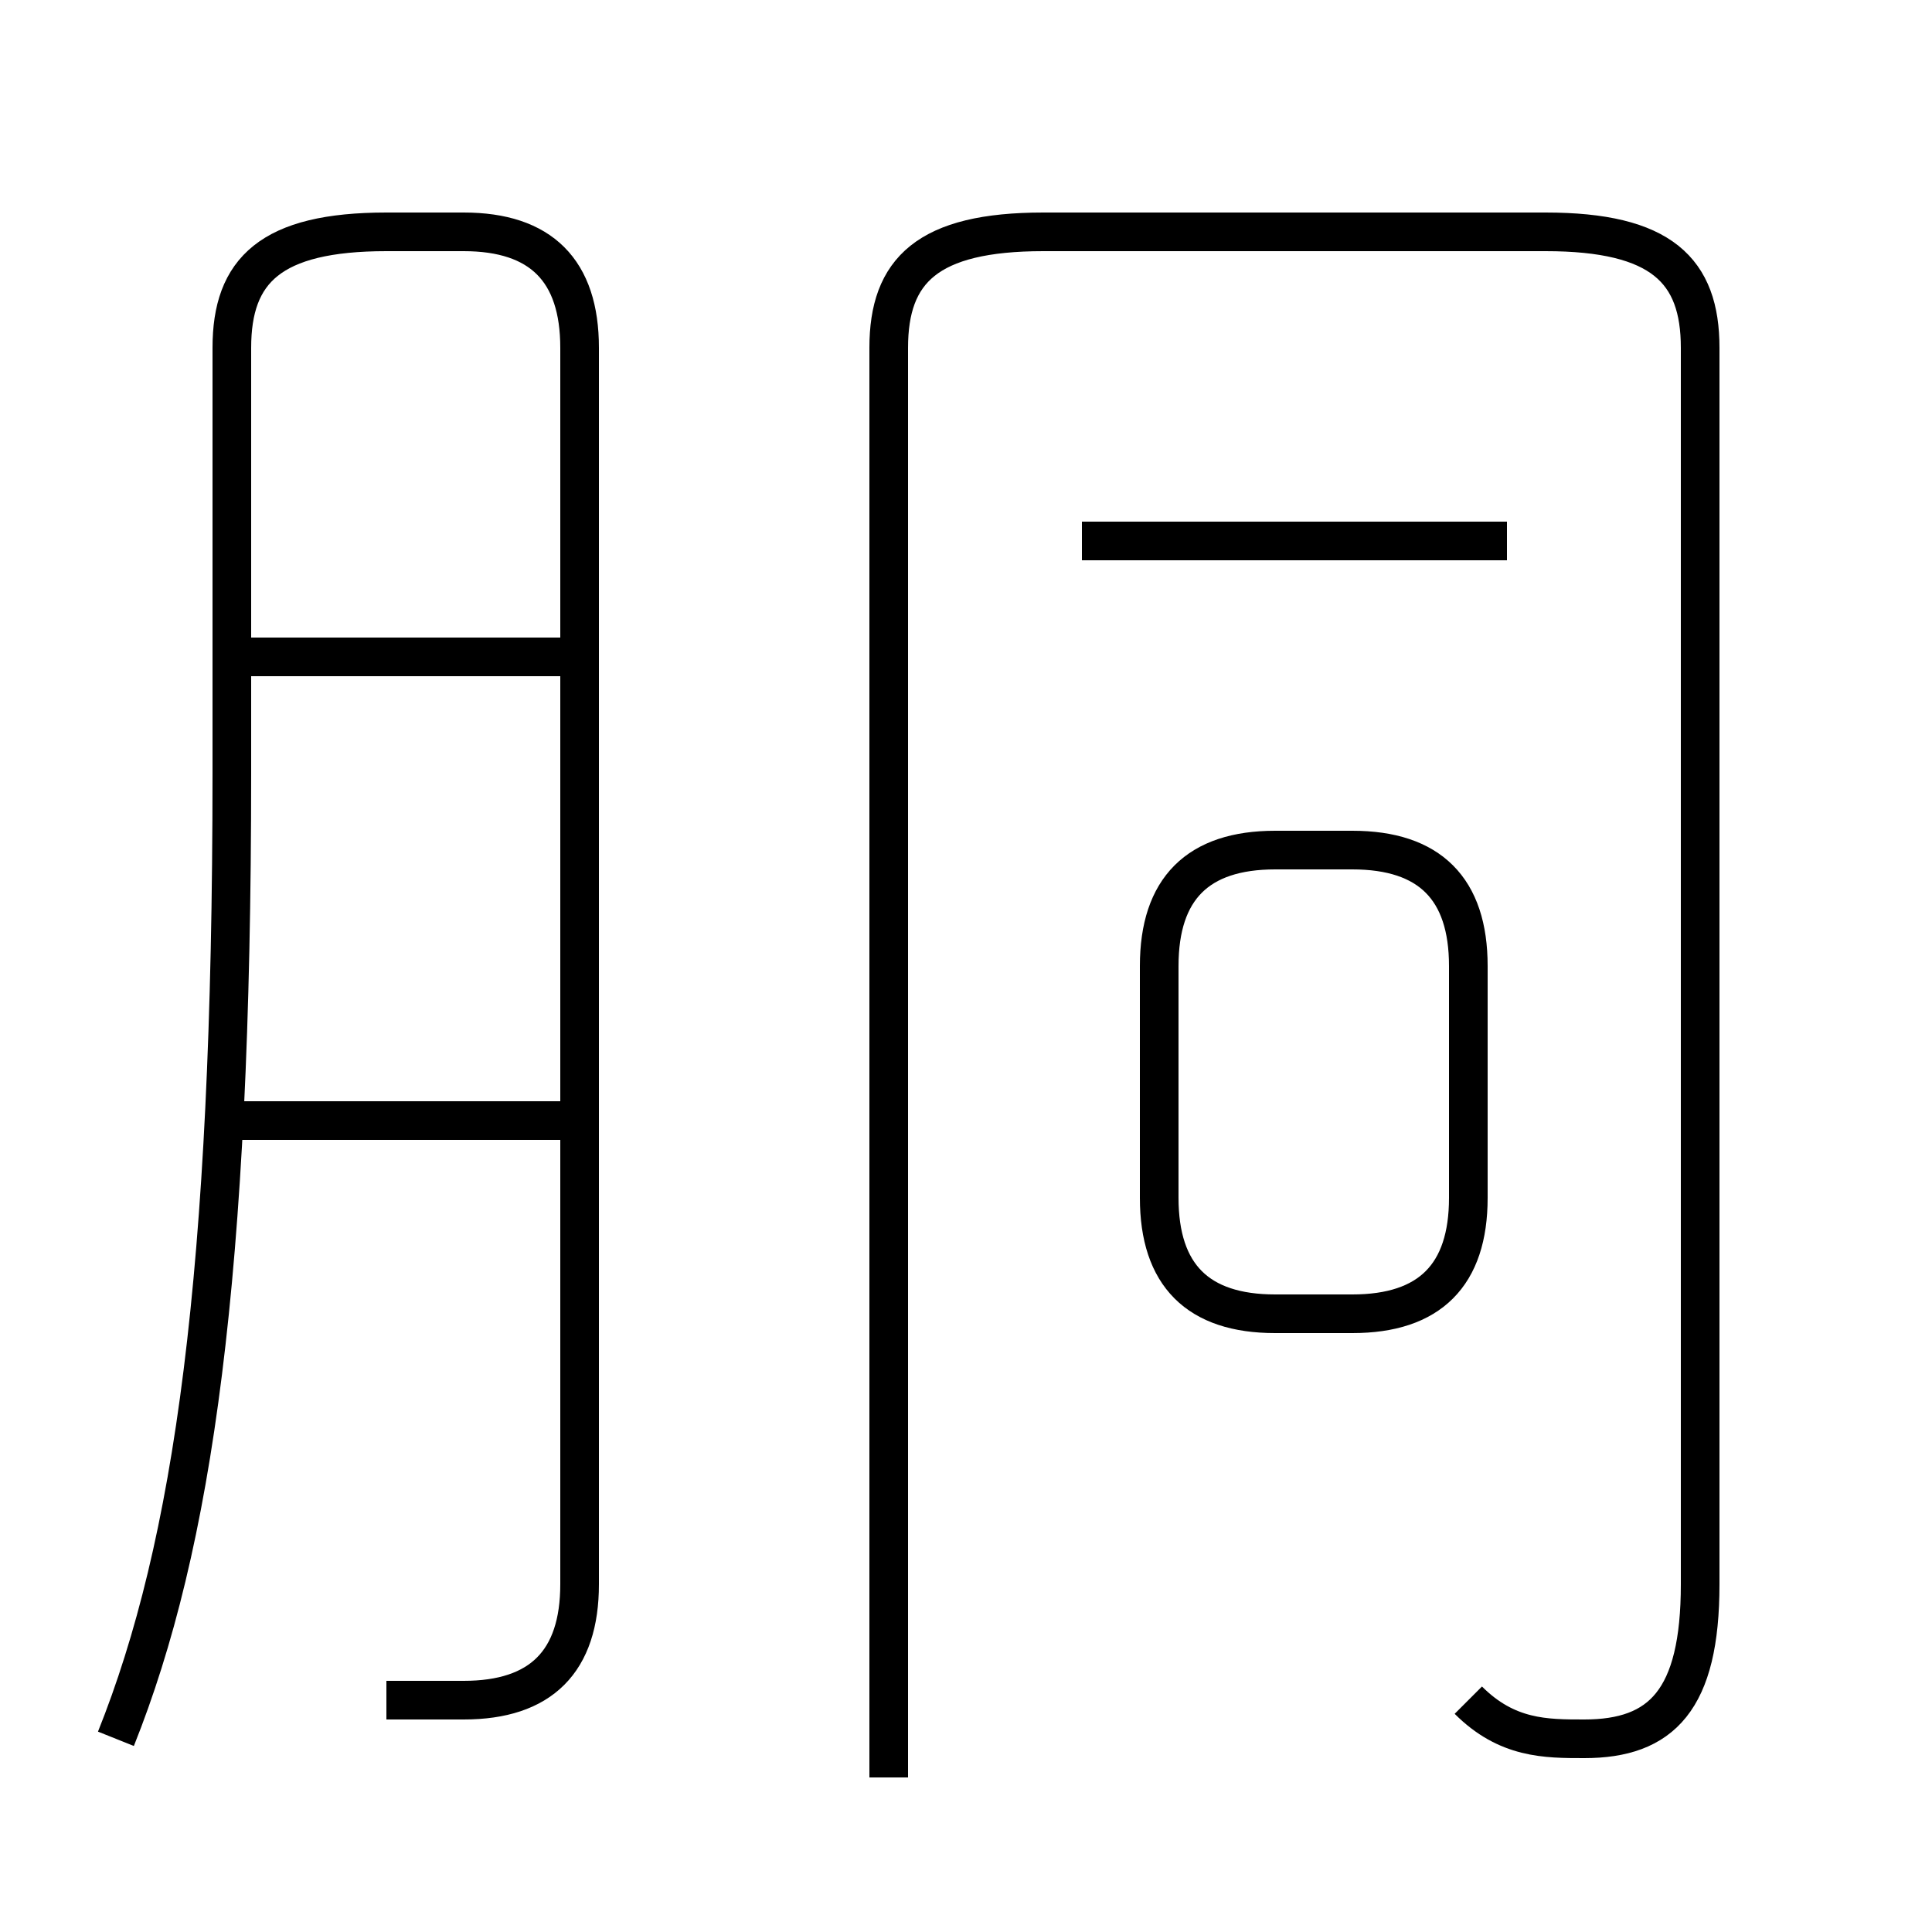 <?xml version='1.0' encoding='utf8'?>
<svg viewBox="0.0 -6.0 50.0 50.0" version="1.1" xmlns="http://www.w3.org/2000/svg">
<rect x="0.0" y="-6.0" width="50.0" height="50.0" fill="#808080" stroke="none"/>
<rect x="-1000" y="-1000" width="2000" height="2000" stroke="white" fill="white"/>
<g style="fill:white;stroke:#000000;  stroke-width:1">
<path d="M 38 0 C 39 1 40 1 41 1 C 43 1 44 0 44 -3 L 44 -35 C 44 -37 43 -38 40 -38 L 27 -38 C 24 -38 23 -37 23 -35 L 23 2 M 15 -15 L 6 -15 M 10 0 C 11 0 12 0 12 0 C 14 0 15 -1 15 -3 L 15 -35 C 15 -37 14 -38 12 -38 L 10 -38 C 7 -38 6 -37 6 -35 L 6 -24 C 6 -11 5 -4 3 1 M 15 -27 L 6 -27 M 33 -10 L 35 -10 C 37 -10 38 -11 38 -13 L 38 -19 C 38 -21 37 -22 35 -22 L 33 -22 C 31 -22 30 -21 30 -19 L 30 -13 C 30 -11 31 -10 33 -10 Z M 39 -30 L 28 -30" transform="translate(0.0 38.0)" />
</g>
</svg>